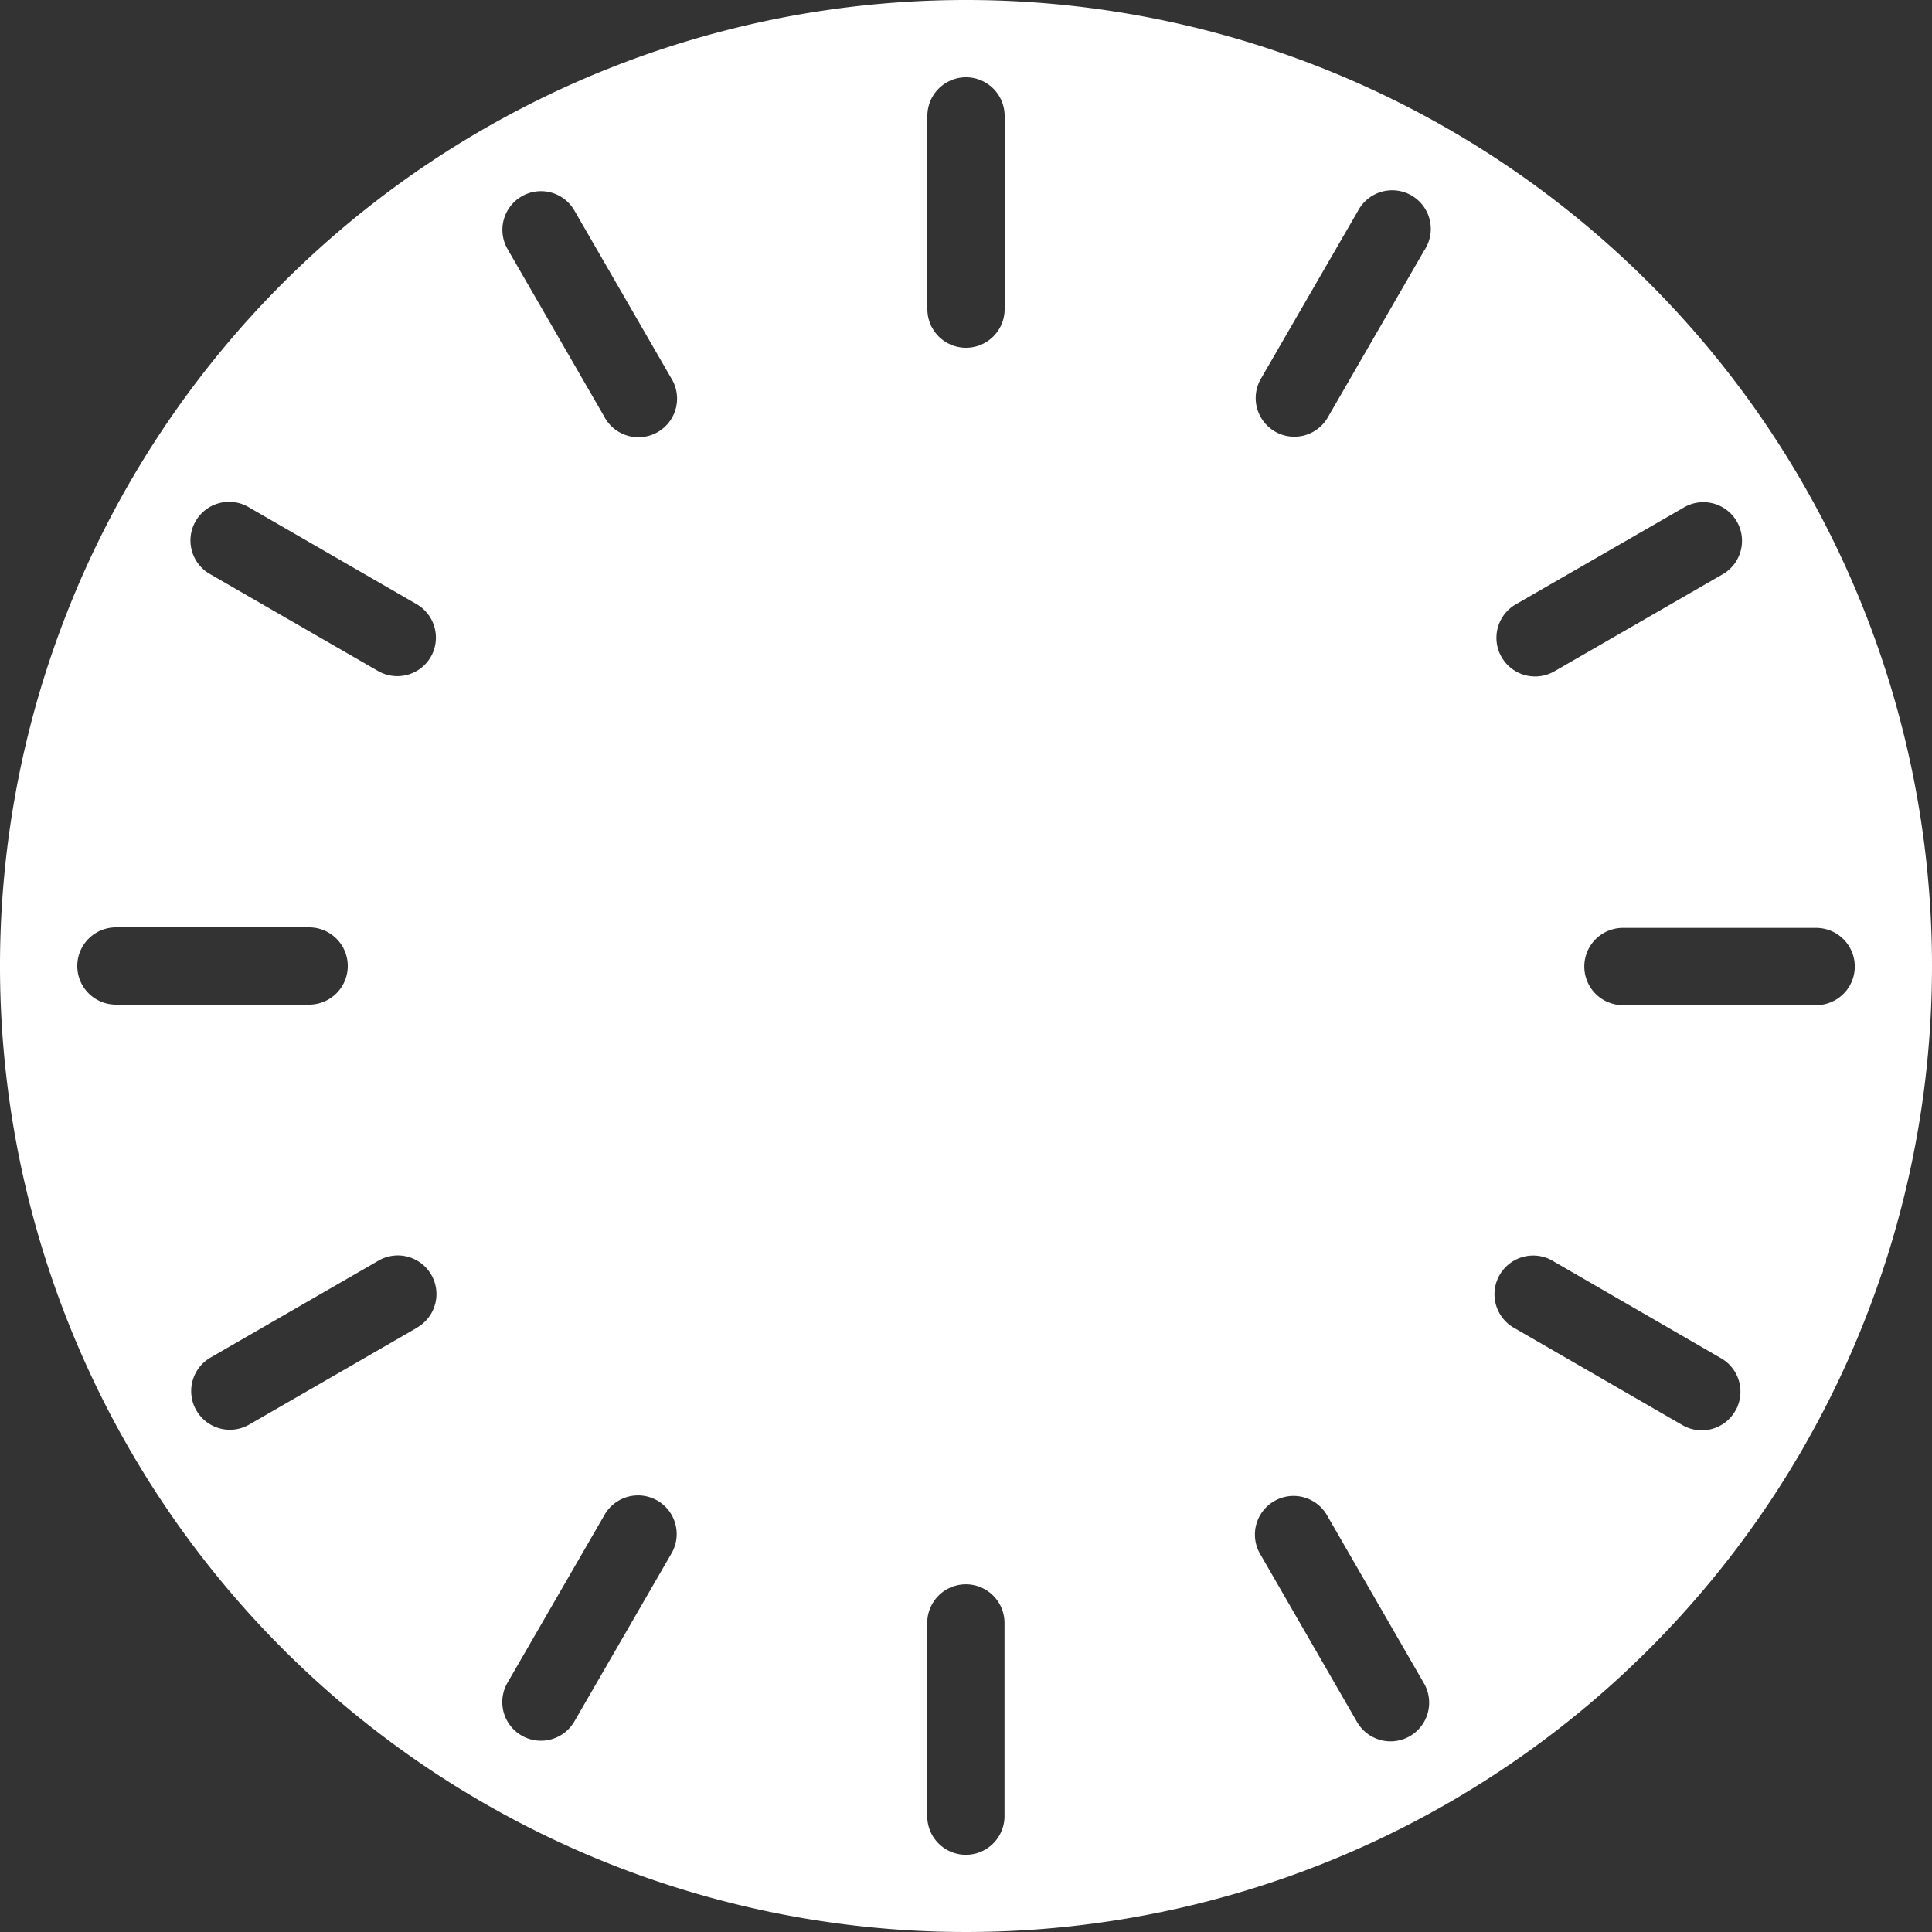 <svg xmlns="http://www.w3.org/2000/svg" id="clock" width="296" height="296" viewBox="0 0 296 296"><rect x="0" y="0" width="296" height="296" fill="#333333" stroke="none"/><defs><style>.cls-1{fill:#fff}</style></defs><path d="M148 0a148 148 0 1 0 148 148A148 148 0 0 0 148 0zm84.23 92.59l25.65-14.78a5.92 5.92 0 1 1 5.9 10.26l-25.63 14.78a5.92 5.92 0 1 1-5.92-10.26zm-90.15-74.83a5.92 5.92 0 1 1 11.84 0v29.6a5.92 5.92 0 1 1-11.84 0zM79.93 30.08A5.9 5.9 0 0 1 88 32.25l14.8 25.63a5.92 5.92 0 1 1-10.24 5.92l-14.8-25.64a5.92 5.92 0 0 1 2.17-8.08zM11.84 148a5.92 5.92 0 0 1 5.92-5.92h29.6a5.92 5.92 0 1 1 0 11.84h-29.6a5.92 5.92 0 0 1-5.92-5.92zm52 55.45l-25.64 14.8A5.92 5.92 0 0 1 32.24 208l25.63-14.79a5.92 5.92 0 1 1 5.92 10.25zM66 100.64a5.93 5.93 0 0 1-8.09 2.16L32.26 88a5.92 5.92 0 1 1 5.92-10.25l25.63 14.8a5.93 5.93 0 0 1 2.19 8.09zm36.81 137.47L88 263.74a5.92 5.92 0 1 1-10.25-5.93l14.81-25.62a5.92 5.92 0 1 1 10.25 5.92zm51.09 40.14a5.92 5.92 0 1 1-11.84 0v-29.6a5.92 5.92 0 1 1 11.84 0zM216 266a5.92 5.92 0 0 1-8.09-2.18l-14.78-25.63a5.92 5.92 0 1 1 10.25-5.92l14.79 25.64A5.93 5.93 0 0 1 216 266zm2.27-227.74L203.5 63.83a5.92 5.92 0 1 1-10.25-5.92l14.82-25.63a5.92 5.92 0 1 1 10.24 5.93zm47.58 177.92a5.91 5.91 0 0 1-8.09 2.16l-25.62-14.8a5.93 5.93 0 1 1 5.93-10.26l25.62 14.82a5.91 5.91 0 0 1 2.2 8.03zM278.24 154h-29.59a5.92 5.92 0 1 1 0-11.84h29.6a5.92 5.92 0 0 1 0 11.84z" class="cls-1"/></svg>